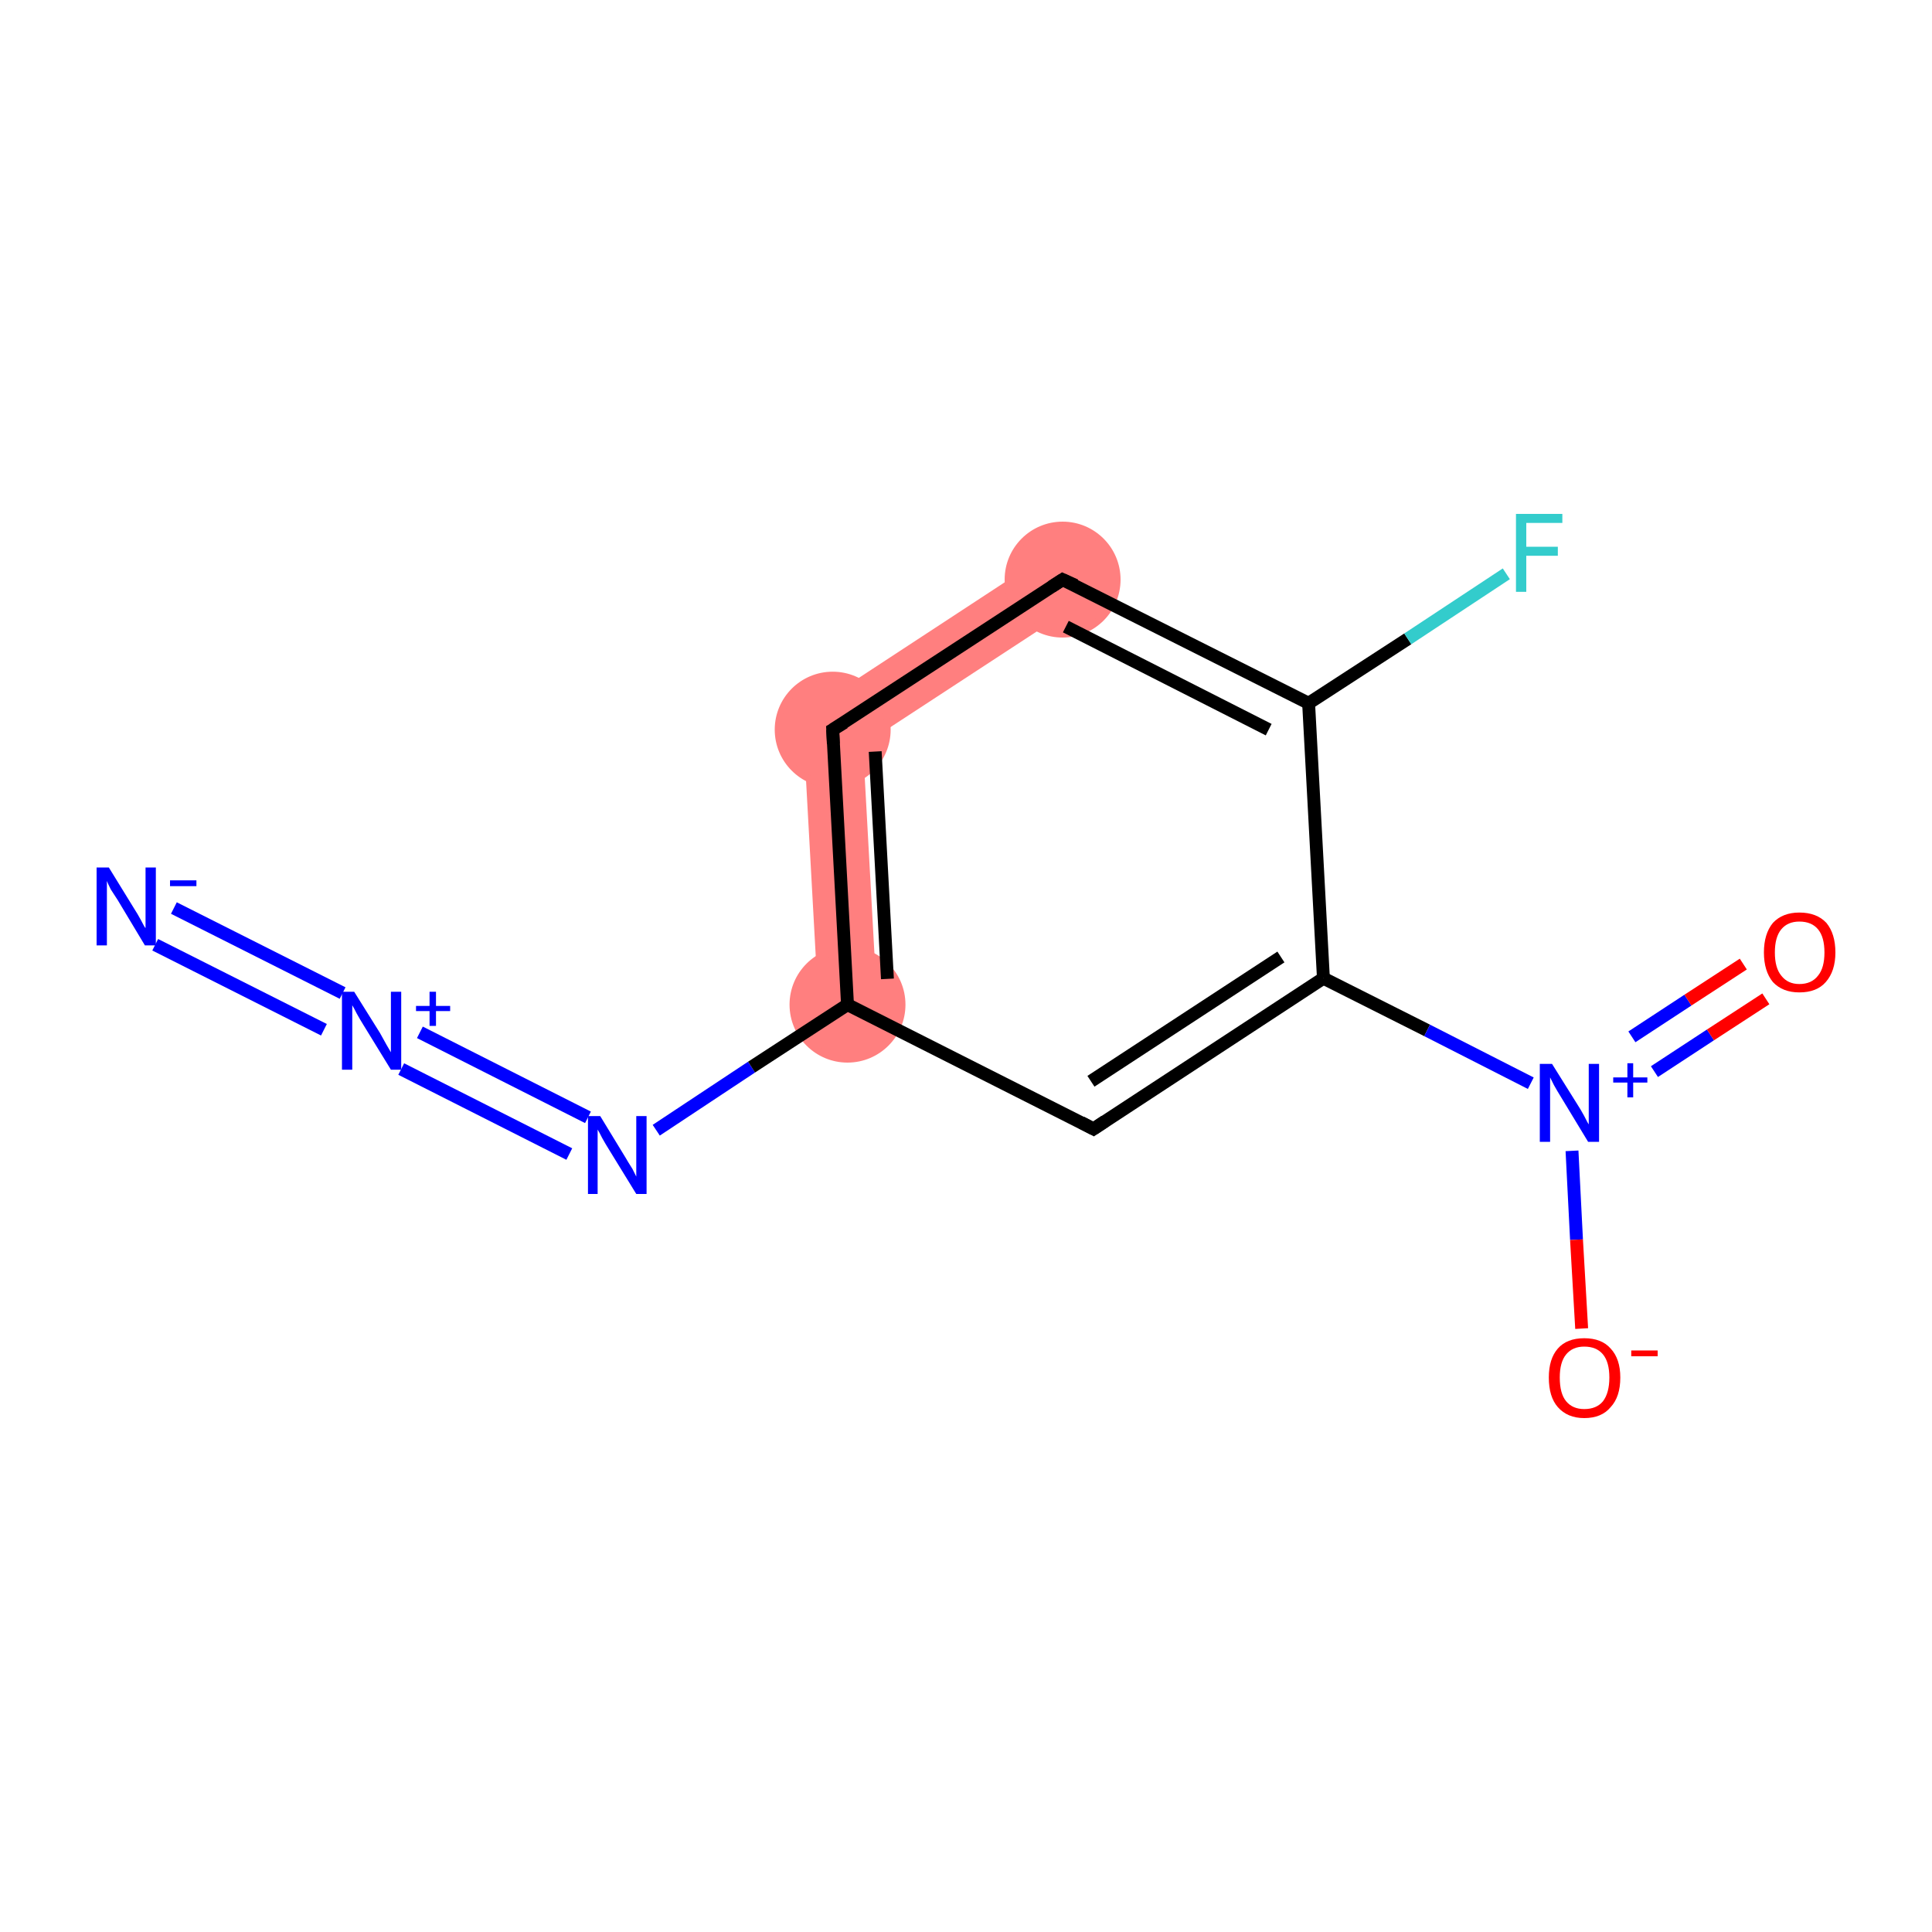 <?xml version='1.0' encoding='iso-8859-1'?>
<svg version='1.1' baseProfile='full'
              xmlns='http://www.w3.org/2000/svg'
                      xmlns:rdkit='http://www.rdkit.org/xml'
                      xmlns:xlink='http://www.w3.org/1999/xlink'
                  xml:space='preserve'
width='300px' height='300px' viewBox='0 0 300 300'>
<!-- END OF HEADER -->
<rect style='opacity:1.0;fill:#FFFFFF;stroke:none' width='300.0' height='300.0' x='0.0' y='0.0'> </rect>
<path class='bond-3 atom-3 atom-4' d='M 124.6,111.0 L 134.0,115.7 L 136.2,155.7 L 127.1,156.3 Z' style='fill:#FF7F7F;fill-rule:evenodd;fill-opacity:1;stroke:#FF7F7F;stroke-width:0.0px;stroke-linecap:butt;stroke-linejoin:miter;stroke-opacity:1;' />
<path class='bond-4 atom-4 atom-5' d='M 162.6,86.1 L 167.5,93.8 L 134.0,115.7 L 124.6,111.0 Z' style='fill:#FF7F7F;fill-rule:evenodd;fill-opacity:1;stroke:#FF7F7F;stroke-width:0.0px;stroke-linecap:butt;stroke-linejoin:miter;stroke-opacity:1;' />
<ellipse cx='131.6' cy='156.0' rx='8.5' ry='8.5' class='atom-3'  style='fill:#FF7F7F;fill-rule:evenodd;stroke:#FF7F7F;stroke-width:1.0px;stroke-linecap:butt;stroke-linejoin:miter;stroke-opacity:1' />
<ellipse cx='129.3' cy='113.3' rx='8.5' ry='8.5' class='atom-4'  style='fill:#FF7F7F;fill-rule:evenodd;stroke:#FF7F7F;stroke-width:1.0px;stroke-linecap:butt;stroke-linejoin:miter;stroke-opacity:1' />
<ellipse cx='165.0' cy='90.0' rx='8.5' ry='8.5' class='atom-5'  style='fill:#FF7F7F;fill-rule:evenodd;stroke:#FF7F7F;stroke-width:1.0px;stroke-linecap:butt;stroke-linejoin:miter;stroke-opacity:1' />
<path class='bond-0 atom-0 atom-1' d='M 27.0,141.0 L 53.2,154.2' style='fill:none;fill-rule:evenodd;stroke:#0000FF;stroke-width:2.0px;stroke-linecap:butt;stroke-linejoin:miter;stroke-opacity:1' />
<path class='bond-0 atom-0 atom-1' d='M 24.1,146.7 L 50.3,159.9' style='fill:none;fill-rule:evenodd;stroke:#0000FF;stroke-width:2.0px;stroke-linecap:butt;stroke-linejoin:miter;stroke-opacity:1' />
<path class='bond-1 atom-1 atom-2' d='M 65.2,160.3 L 91.3,173.5' style='fill:none;fill-rule:evenodd;stroke:#0000FF;stroke-width:2.0px;stroke-linecap:butt;stroke-linejoin:miter;stroke-opacity:1' />
<path class='bond-1 atom-1 atom-2' d='M 62.3,166.0 L 88.4,179.2' style='fill:none;fill-rule:evenodd;stroke:#0000FF;stroke-width:2.0px;stroke-linecap:butt;stroke-linejoin:miter;stroke-opacity:1' />
<path class='bond-2 atom-2 atom-3' d='M 101.9,175.5 L 116.7,165.7' style='fill:none;fill-rule:evenodd;stroke:#0000FF;stroke-width:2.0px;stroke-linecap:butt;stroke-linejoin:miter;stroke-opacity:1' />
<path class='bond-2 atom-2 atom-3' d='M 116.7,165.7 L 131.6,156.0' style='fill:none;fill-rule:evenodd;stroke:#000000;stroke-width:2.0px;stroke-linecap:butt;stroke-linejoin:miter;stroke-opacity:1' />
<path class='bond-3 atom-3 atom-4' d='M 131.6,156.0 L 129.3,113.3' style='fill:none;fill-rule:evenodd;stroke:#000000;stroke-width:2.0px;stroke-linecap:butt;stroke-linejoin:miter;stroke-opacity:1' />
<path class='bond-3 atom-3 atom-4' d='M 137.8,152.0 L 135.9,116.7' style='fill:none;fill-rule:evenodd;stroke:#000000;stroke-width:2.0px;stroke-linecap:butt;stroke-linejoin:miter;stroke-opacity:1' />
<path class='bond-4 atom-4 atom-5' d='M 129.3,113.3 L 165.0,90.0' style='fill:none;fill-rule:evenodd;stroke:#000000;stroke-width:2.0px;stroke-linecap:butt;stroke-linejoin:miter;stroke-opacity:1' />
<path class='bond-5 atom-5 atom-6' d='M 165.0,90.0 L 203.2,109.2' style='fill:none;fill-rule:evenodd;stroke:#000000;stroke-width:2.0px;stroke-linecap:butt;stroke-linejoin:miter;stroke-opacity:1' />
<path class='bond-5 atom-5 atom-6' d='M 165.5,97.3 L 197.0,113.3' style='fill:none;fill-rule:evenodd;stroke:#000000;stroke-width:2.0px;stroke-linecap:butt;stroke-linejoin:miter;stroke-opacity:1' />
<path class='bond-6 atom-6 atom-7' d='M 203.2,109.2 L 218.6,99.2' style='fill:none;fill-rule:evenodd;stroke:#000000;stroke-width:2.0px;stroke-linecap:butt;stroke-linejoin:miter;stroke-opacity:1' />
<path class='bond-6 atom-6 atom-7' d='M 218.6,99.2 L 233.9,89.1' style='fill:none;fill-rule:evenodd;stroke:#33CCCC;stroke-width:2.0px;stroke-linecap:butt;stroke-linejoin:miter;stroke-opacity:1' />
<path class='bond-7 atom-6 atom-8' d='M 203.2,109.2 L 205.5,151.9' style='fill:none;fill-rule:evenodd;stroke:#000000;stroke-width:2.0px;stroke-linecap:butt;stroke-linejoin:miter;stroke-opacity:1' />
<path class='bond-8 atom-8 atom-9' d='M 205.5,151.9 L 221.6,160.0' style='fill:none;fill-rule:evenodd;stroke:#000000;stroke-width:2.0px;stroke-linecap:butt;stroke-linejoin:miter;stroke-opacity:1' />
<path class='bond-8 atom-8 atom-9' d='M 221.6,160.0 L 237.7,168.2' style='fill:none;fill-rule:evenodd;stroke:#0000FF;stroke-width:2.0px;stroke-linecap:butt;stroke-linejoin:miter;stroke-opacity:1' />
<path class='bond-9 atom-9 atom-10' d='M 256.9,166.4 L 265.6,160.7' style='fill:none;fill-rule:evenodd;stroke:#0000FF;stroke-width:2.0px;stroke-linecap:butt;stroke-linejoin:miter;stroke-opacity:1' />
<path class='bond-9 atom-9 atom-10' d='M 265.6,160.7 L 274.2,155.1' style='fill:none;fill-rule:evenodd;stroke:#FF0000;stroke-width:2.0px;stroke-linecap:butt;stroke-linejoin:miter;stroke-opacity:1' />
<path class='bond-9 atom-9 atom-10' d='M 253.4,161.0 L 262.1,155.3' style='fill:none;fill-rule:evenodd;stroke:#0000FF;stroke-width:2.0px;stroke-linecap:butt;stroke-linejoin:miter;stroke-opacity:1' />
<path class='bond-9 atom-9 atom-10' d='M 262.1,155.3 L 270.7,149.7' style='fill:none;fill-rule:evenodd;stroke:#FF0000;stroke-width:2.0px;stroke-linecap:butt;stroke-linejoin:miter;stroke-opacity:1' />
<path class='bond-10 atom-9 atom-11' d='M 244.1,178.7 L 244.8,192.5' style='fill:none;fill-rule:evenodd;stroke:#0000FF;stroke-width:2.0px;stroke-linecap:butt;stroke-linejoin:miter;stroke-opacity:1' />
<path class='bond-10 atom-9 atom-11' d='M 244.8,192.5 L 245.6,206.3' style='fill:none;fill-rule:evenodd;stroke:#FF0000;stroke-width:2.0px;stroke-linecap:butt;stroke-linejoin:miter;stroke-opacity:1' />
<path class='bond-11 atom-8 atom-12' d='M 205.5,151.9 L 169.8,175.3' style='fill:none;fill-rule:evenodd;stroke:#000000;stroke-width:2.0px;stroke-linecap:butt;stroke-linejoin:miter;stroke-opacity:1' />
<path class='bond-11 atom-8 atom-12' d='M 198.9,148.6 L 169.4,167.9' style='fill:none;fill-rule:evenodd;stroke:#000000;stroke-width:2.0px;stroke-linecap:butt;stroke-linejoin:miter;stroke-opacity:1' />
<path class='bond-12 atom-12 atom-3' d='M 169.8,175.3 L 131.6,156.0' style='fill:none;fill-rule:evenodd;stroke:#000000;stroke-width:2.0px;stroke-linecap:butt;stroke-linejoin:miter;stroke-opacity:1' />
<path d='M 129.4,115.5 L 129.3,113.3 L 131.1,112.2' style='fill:none;stroke:#000000;stroke-width:2.0px;stroke-linecap:butt;stroke-linejoin:miter;stroke-opacity:1;' />
<path d='M 163.3,91.1 L 165.0,90.0 L 167.0,90.9' style='fill:none;stroke:#000000;stroke-width:2.0px;stroke-linecap:butt;stroke-linejoin:miter;stroke-opacity:1;' />
<path d='M 171.6,174.1 L 169.8,175.3 L 167.9,174.3' style='fill:none;stroke:#000000;stroke-width:2.0px;stroke-linecap:butt;stroke-linejoin:miter;stroke-opacity:1;' />
<path class='atom-0' d='M 16.9 134.7
L 20.9 141.2
Q 21.3 141.8, 21.9 142.9
Q 22.5 144.1, 22.6 144.1
L 22.6 134.7
L 24.2 134.7
L 24.2 146.8
L 22.5 146.8
L 18.3 139.8
Q 17.8 139.0, 17.2 138.1
Q 16.7 137.1, 16.6 136.8
L 16.6 146.8
L 15.0 146.8
L 15.0 134.7
L 16.9 134.7
' fill='#0000FF'/>
<path class='atom-0' d='M 26.4 136.7
L 30.5 136.7
L 30.5 137.6
L 26.4 137.6
L 26.4 136.7
' fill='#0000FF'/>
<path class='atom-1' d='M 55.0 154.0
L 59.0 160.4
Q 59.4 161.1, 60.0 162.2
Q 60.7 163.4, 60.7 163.4
L 60.7 154.0
L 62.3 154.0
L 62.3 166.1
L 60.7 166.1
L 56.4 159.1
Q 55.9 158.3, 55.4 157.4
Q 54.9 156.4, 54.7 156.1
L 54.7 166.1
L 53.1 166.1
L 53.1 154.0
L 55.0 154.0
' fill='#0000FF'/>
<path class='atom-1' d='M 64.6 156.2
L 66.7 156.2
L 66.7 154.0
L 67.7 154.0
L 67.7 156.2
L 69.9 156.2
L 69.9 157.0
L 67.7 157.0
L 67.7 159.3
L 66.7 159.3
L 66.7 157.0
L 64.6 157.0
L 64.6 156.2
' fill='#0000FF'/>
<path class='atom-2' d='M 93.2 173.3
L 97.1 179.7
Q 97.5 180.4, 98.2 181.5
Q 98.8 182.7, 98.8 182.7
L 98.8 173.3
L 100.4 173.3
L 100.4 185.4
L 98.8 185.4
L 94.5 178.4
Q 94.0 177.6, 93.5 176.7
Q 93.0 175.7, 92.8 175.4
L 92.8 185.4
L 91.3 185.4
L 91.3 173.3
L 93.2 173.3
' fill='#0000FF'/>
<path class='atom-7' d='M 235.4 79.8
L 242.6 79.8
L 242.6 81.2
L 237.0 81.2
L 237.0 84.9
L 241.9 84.9
L 241.9 86.3
L 237.0 86.3
L 237.0 91.9
L 235.4 91.9
L 235.4 79.8
' fill='#33CCCC'/>
<path class='atom-9' d='M 241.0 165.2
L 245.0 171.6
Q 245.4 172.2, 246.0 173.3
Q 246.6 174.5, 246.7 174.6
L 246.7 165.2
L 248.3 165.2
L 248.3 177.3
L 246.6 177.3
L 242.3 170.2
Q 241.8 169.4, 241.3 168.5
Q 240.8 167.5, 240.7 167.3
L 240.7 177.3
L 239.1 177.3
L 239.1 165.2
L 241.0 165.2
' fill='#0000FF'/>
<path class='atom-9' d='M 250.5 167.3
L 252.7 167.3
L 252.7 165.1
L 253.6 165.1
L 253.6 167.3
L 255.8 167.3
L 255.8 168.1
L 253.6 168.1
L 253.6 170.4
L 252.7 170.4
L 252.7 168.1
L 250.5 168.1
L 250.5 167.3
' fill='#0000FF'/>
<path class='atom-10' d='M 273.9 147.9
Q 273.9 145.0, 275.3 143.3
Q 276.8 141.7, 279.4 141.7
Q 282.1 141.7, 283.6 143.3
Q 285.0 145.0, 285.0 147.9
Q 285.0 150.8, 283.5 152.5
Q 282.1 154.1, 279.4 154.1
Q 276.8 154.1, 275.3 152.5
Q 273.9 150.8, 273.9 147.9
M 279.4 152.8
Q 281.3 152.8, 282.3 151.5
Q 283.3 150.3, 283.3 147.9
Q 283.3 145.5, 282.3 144.3
Q 281.3 143.1, 279.4 143.1
Q 277.6 143.1, 276.6 144.3
Q 275.6 145.5, 275.6 147.9
Q 275.6 150.3, 276.6 151.5
Q 277.6 152.8, 279.4 152.8
' fill='#FF0000'/>
<path class='atom-11' d='M 240.5 213.9
Q 240.5 211.0, 241.9 209.4
Q 243.3 207.8, 246.0 207.8
Q 248.7 207.8, 250.1 209.4
Q 251.6 211.0, 251.6 213.9
Q 251.6 216.9, 250.1 218.5
Q 248.7 220.2, 246.0 220.2
Q 243.4 220.2, 241.9 218.5
Q 240.5 216.9, 240.5 213.9
M 246.0 218.8
Q 247.9 218.8, 248.9 217.6
Q 249.9 216.3, 249.9 213.9
Q 249.9 211.5, 248.9 210.3
Q 247.9 209.1, 246.0 209.1
Q 244.2 209.1, 243.2 210.3
Q 242.2 211.5, 242.2 213.9
Q 242.2 216.4, 243.2 217.6
Q 244.2 218.8, 246.0 218.8
' fill='#FF0000'/>
<path class='atom-11' d='M 253.3 209.7
L 257.4 209.7
L 257.4 210.6
L 253.3 210.6
L 253.3 209.7
' fill='#FF0000'/>
</svg>
